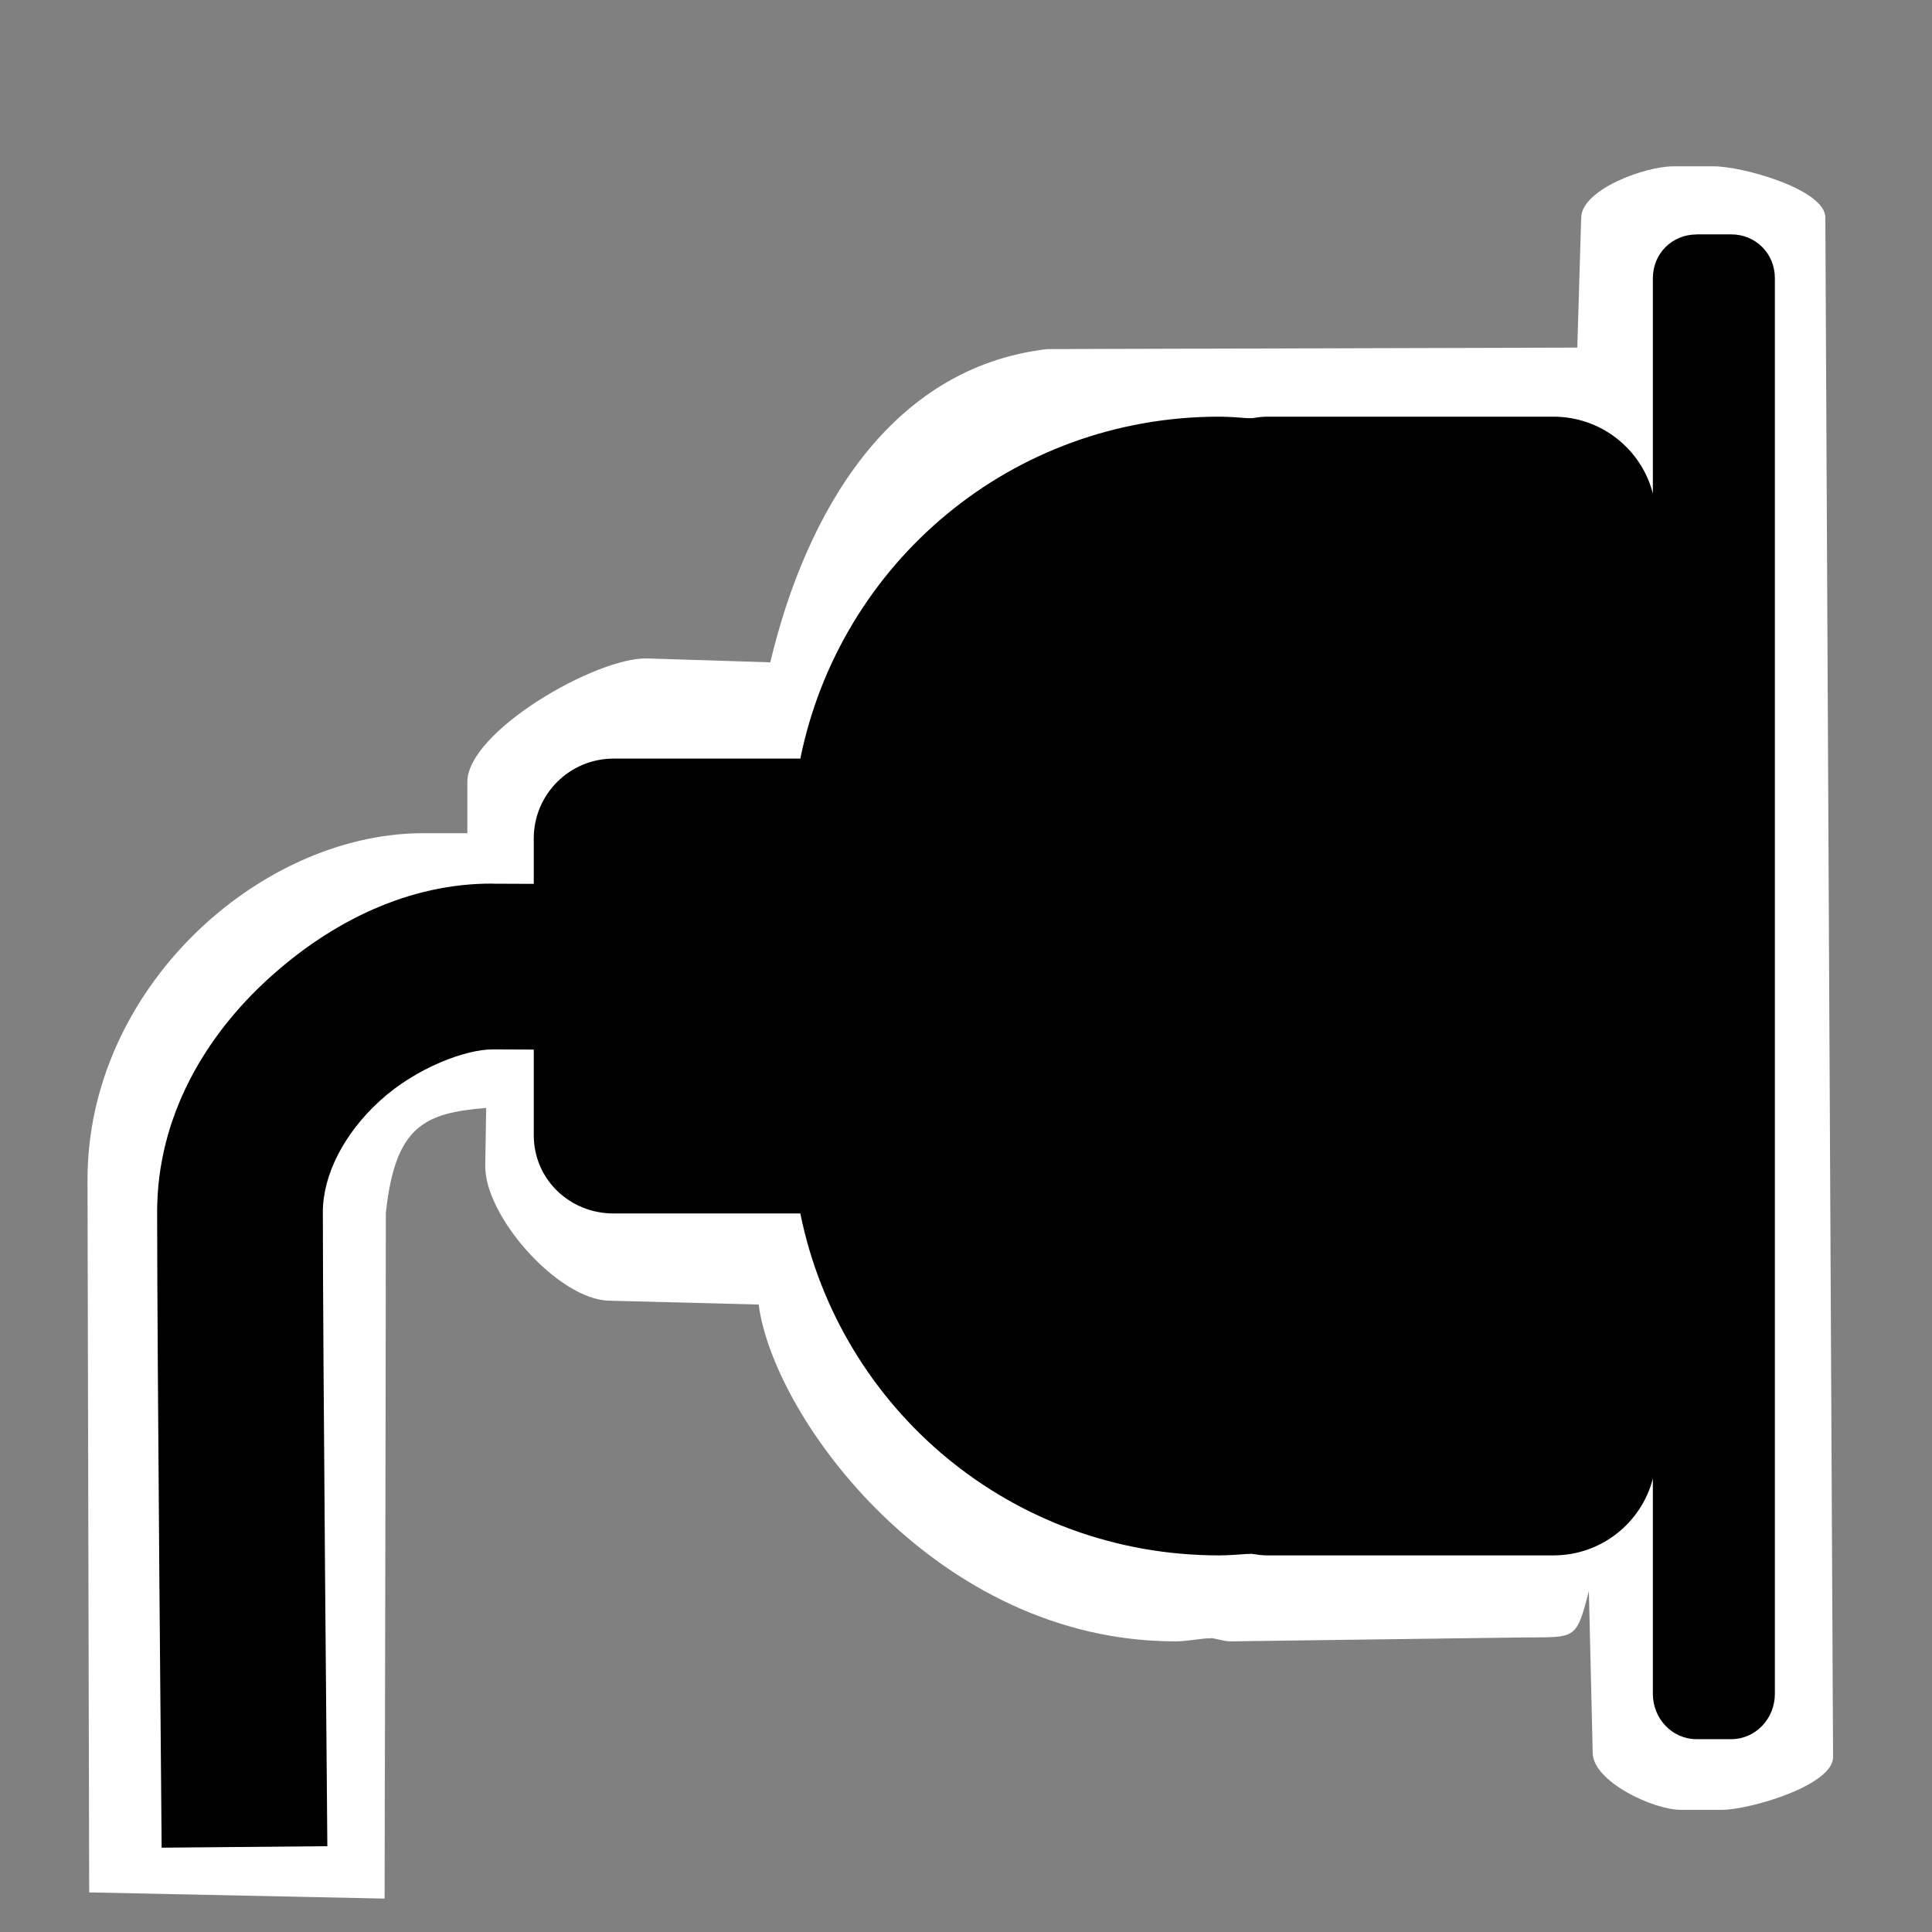 <?xml version="1.0" encoding="UTF-8" standalone="no"?>
<!-- Created with Inkscape (http://www.inkscape.org/) -->

<svg
   xmlns:dc="http://purl.org/dc/elements/1.1/"
   xmlns:cc="http://creativecommons.org/ns#"
   xmlns:rdf="http://www.w3.org/1999/02/22-rdf-syntax-ns#"
   xmlns:svg="http://www.w3.org/2000/svg"
   xmlns="http://www.w3.org/2000/svg"
   xmlns:sodipodi="http://sodipodi.sourceforge.net/DTD/sodipodi-0.dtd"
   xmlns:inkscape="http://www.inkscape.org/namespaces/inkscape"
   width="48"
   height="48"
   id="svg2"
   version="1.1"
   inkscape:version="0.48.5 r10040"
   sodipodi:docname="gtk-connect.svg">
  <rect width="100%" height="100%" fill="#808080" stroke="none"/>
  <defs
     id="defs4" />
  <sodipodi:namedview
     id="base"
     pagecolor="#ffffff"
     bordercolor="#666666"
     borderopacity="1.0"
     inkscape:pageopacity="0.0"
     inkscape:pageshadow="2"
     inkscape:zoom="11.268129"
     inkscape:cx="31.288399"
     inkscape:cy="23.336515"
     inkscape:document-units="px"
     inkscape:current-layer="layer1"
     showgrid="false"
     inkscape:window-width="1914"
     inkscape:window-height="1031"
     inkscape:window-x="0"
     inkscape:window-y="25"
     inkscape:window-maximized="1" />
  <g
     inkscape:label="Capa 1"
     inkscape:groupmode="layer"
     id="layer1"
     transform="translate(0,-1004.362)">
    <g
       inkscape:label="status"
       id="layer9"
       style="fill:#694f69;fill-opacity:1;display:inline"
       transform="matrix(15.563,0,0,15.563,-2125.164,-10015.451)" />
    <g
       style="fill:#694f69;fill-opacity:1"
       inkscape:label="devices"
       id="layer10"
       transform="matrix(15.563,0,0,15.563,-2125.164,-10015.451)" />
    <g
       style="fill:#694f69;fill-opacity:1"
       inkscape:label="apps"
       id="layer11"
       transform="matrix(15.563,0,0,15.563,-2125.164,-10015.451)" />
    <g
       style="fill:#694f69;fill-opacity:1"
       inkscape:label="places"
       id="layer13"
       transform="matrix(15.563,0,0,15.563,-2125.164,-10015.451)" />
    <g
       style="fill:#694f69;fill-opacity:1"
       inkscape:label="mimetypes"
       id="layer14"
       transform="matrix(15.563,0,0,15.563,-2125.164,-10015.451)" />
    <g
       inkscape:label="emblems"
       id="layer15"
       style="fill:#694f69;fill-opacity:1;display:inline"
       transform="matrix(15.563,0,0,15.563,-2125.164,-10015.451)" />
    <g
       inkscape:label="emotes"
       id="g71291-4"
       style="fill:#694f69;fill-opacity:1;display:inline"
       transform="matrix(15.563,0,0,15.563,-2125.164,-10015.451)" />
    <g
       inkscape:label="categories"
       id="g4953-7"
       style="fill:#694f69;fill-opacity:1;display:inline"
       transform="matrix(15.563,0,0,15.563,-2125.164,-10015.451)" />
    <path
       style="fill:#ffffff;fill-opacity:1;stroke:none"
       d="m 41.573,1008.494 c -0.701,0 -2.27,0.572 -2.289,1.272 l -0.096,3.232 -13.172,0.037 c -3.908,0.459 -5.989,4.058 -6.879,7.782 l -3.052,-0.096 c -1.259,-0.04 -4.474,1.81 -4.474,3.07 l 0,1.272 c -0.574,-8e-4 -1.16,0 -1.16,0 -4.039,0.041 -8.288,3.868 -8.277,8.628 l 0.042,17.687 7.339,0.154 c 0,0 0.031,-13.224 0.031,-17.034 0.232,-2.146 0.939,-2.485 2.493,-2.61 l -0.023,1.431 c -0.02,1.26 1.811,3.325 3.07,3.358 l 3.723,0.096 c 0.37,2.823 4.42,8.368 10.347,8.368 0.278,0 0.55,-0.058 0.823,-0.076 0.044,0.014 0.068,-0.014 0.112,0 0.149,0.024 0.293,0.078 0.449,0.076 l 7.2,-0.096 c 1.366,-0.018 1.37,0.11 1.695,-1.154 l 0.096,4.03 c 0.017,0.701 1.492,1.406 2.193,1.406 l 1.01,0 c 0.701,0 2.771,-0.609 2.768,-1.31 l -0.192,-38.251 c -0.003,-0.701 -2.067,-1.272 -2.768,-1.272 l -1.01,0 z"
       id="rect3056-3"
       inkscape:connector-curvature="0"
       sodipodi:nodetypes="cscccssccsccccsscsccsscsssssscc" />
    <path
       style="fill:#000000;fill-opacity:1;stroke:none"
       d="m 42.15,1010.187 c -0.609,0 -1.085,0.476 -1.085,1.085 l 0,5.351 c -0.282,-1.099 -1.282,-1.909 -2.47,-1.909 l -7.11,0 c -0.136,0 -0.245,0.017 -0.374,0.037 -0.037,0 -0.075,0 -0.112,0 -0.237,-0.016 -0.47,-0.037 -0.711,-0.037 -5.152,0 -9.416,3.627 -10.404,8.495 l -4.64,0 c -1.095,0 -1.983,0.888 -1.983,1.983 l 0,7.372 c 0,1.095 0.888,1.946 1.983,1.946 l 4.64,0 c 0.988,4.869 5.252,8.495 10.404,8.495 0.241,0 0.474,-0.021 0.711,-0.037 0.038,0.012 0.074,-0.012 0.112,0 0.13,0.02 0.239,0.037 0.374,0.037 l 7.11,0 c 1.188,0 2.188,-0.81 2.47,-1.909 l 0,5.352 c 0,0.609 0.476,1.123 1.085,1.123 l 0.861,0 c 0.609,0 1.085,-0.513 1.085,-1.123 l 0,-35.178 c 0,-0.609 -0.476,-1.085 -1.085,-1.085 l -0.861,0 z"
       id="rect3056"
       inkscape:connector-curvature="0" />
    <path
       style="font-size:medium;font-style:normal;font-variant:normal;font-weight:normal;font-stretch:normal;text-indent:0;text-align:start;text-decoration:none;line-height:normal;letter-spacing:normal;word-spacing:normal;text-transform:none;direction:ltr;block-progression:tb;writing-mode:lr-tb;text-anchor:start;baseline-shift:baseline;color:#000000;fill:#000000;fill-opacity:1;fill-rule:nonzero;stroke:none;stroke-width:3.429;marker:none;visibility:visible;display:inline;overflow:visible;enable-background:accumulate;font-family:Sans;-inkscape-font-specification:Sans"
       d="m 12.249,1026.315 c -2.087,-0.013 -4.019,0.941 -5.576,2.358 -1.557,1.416 -2.769,3.418 -2.769,5.801 0,3.41 0.112,15.793 0.112,15.793 l 4.117,-0.037 c 0,0 -0.112,-12.445 -0.112,-15.755 0,-0.919 0.523,-1.951 1.422,-2.769 0.899,-0.818 2.131,-1.277 2.807,-1.272 2.643,0.017 4.004,0 4.004,0 l -0.075,-4.117 c 0,0 -1.313,0.017 -3.929,0 z"
       id="path2994"
       inkscape:connector-curvature="0"
       sodipodi:nodetypes="ccsccsscccc" />
  </g>
</svg>
